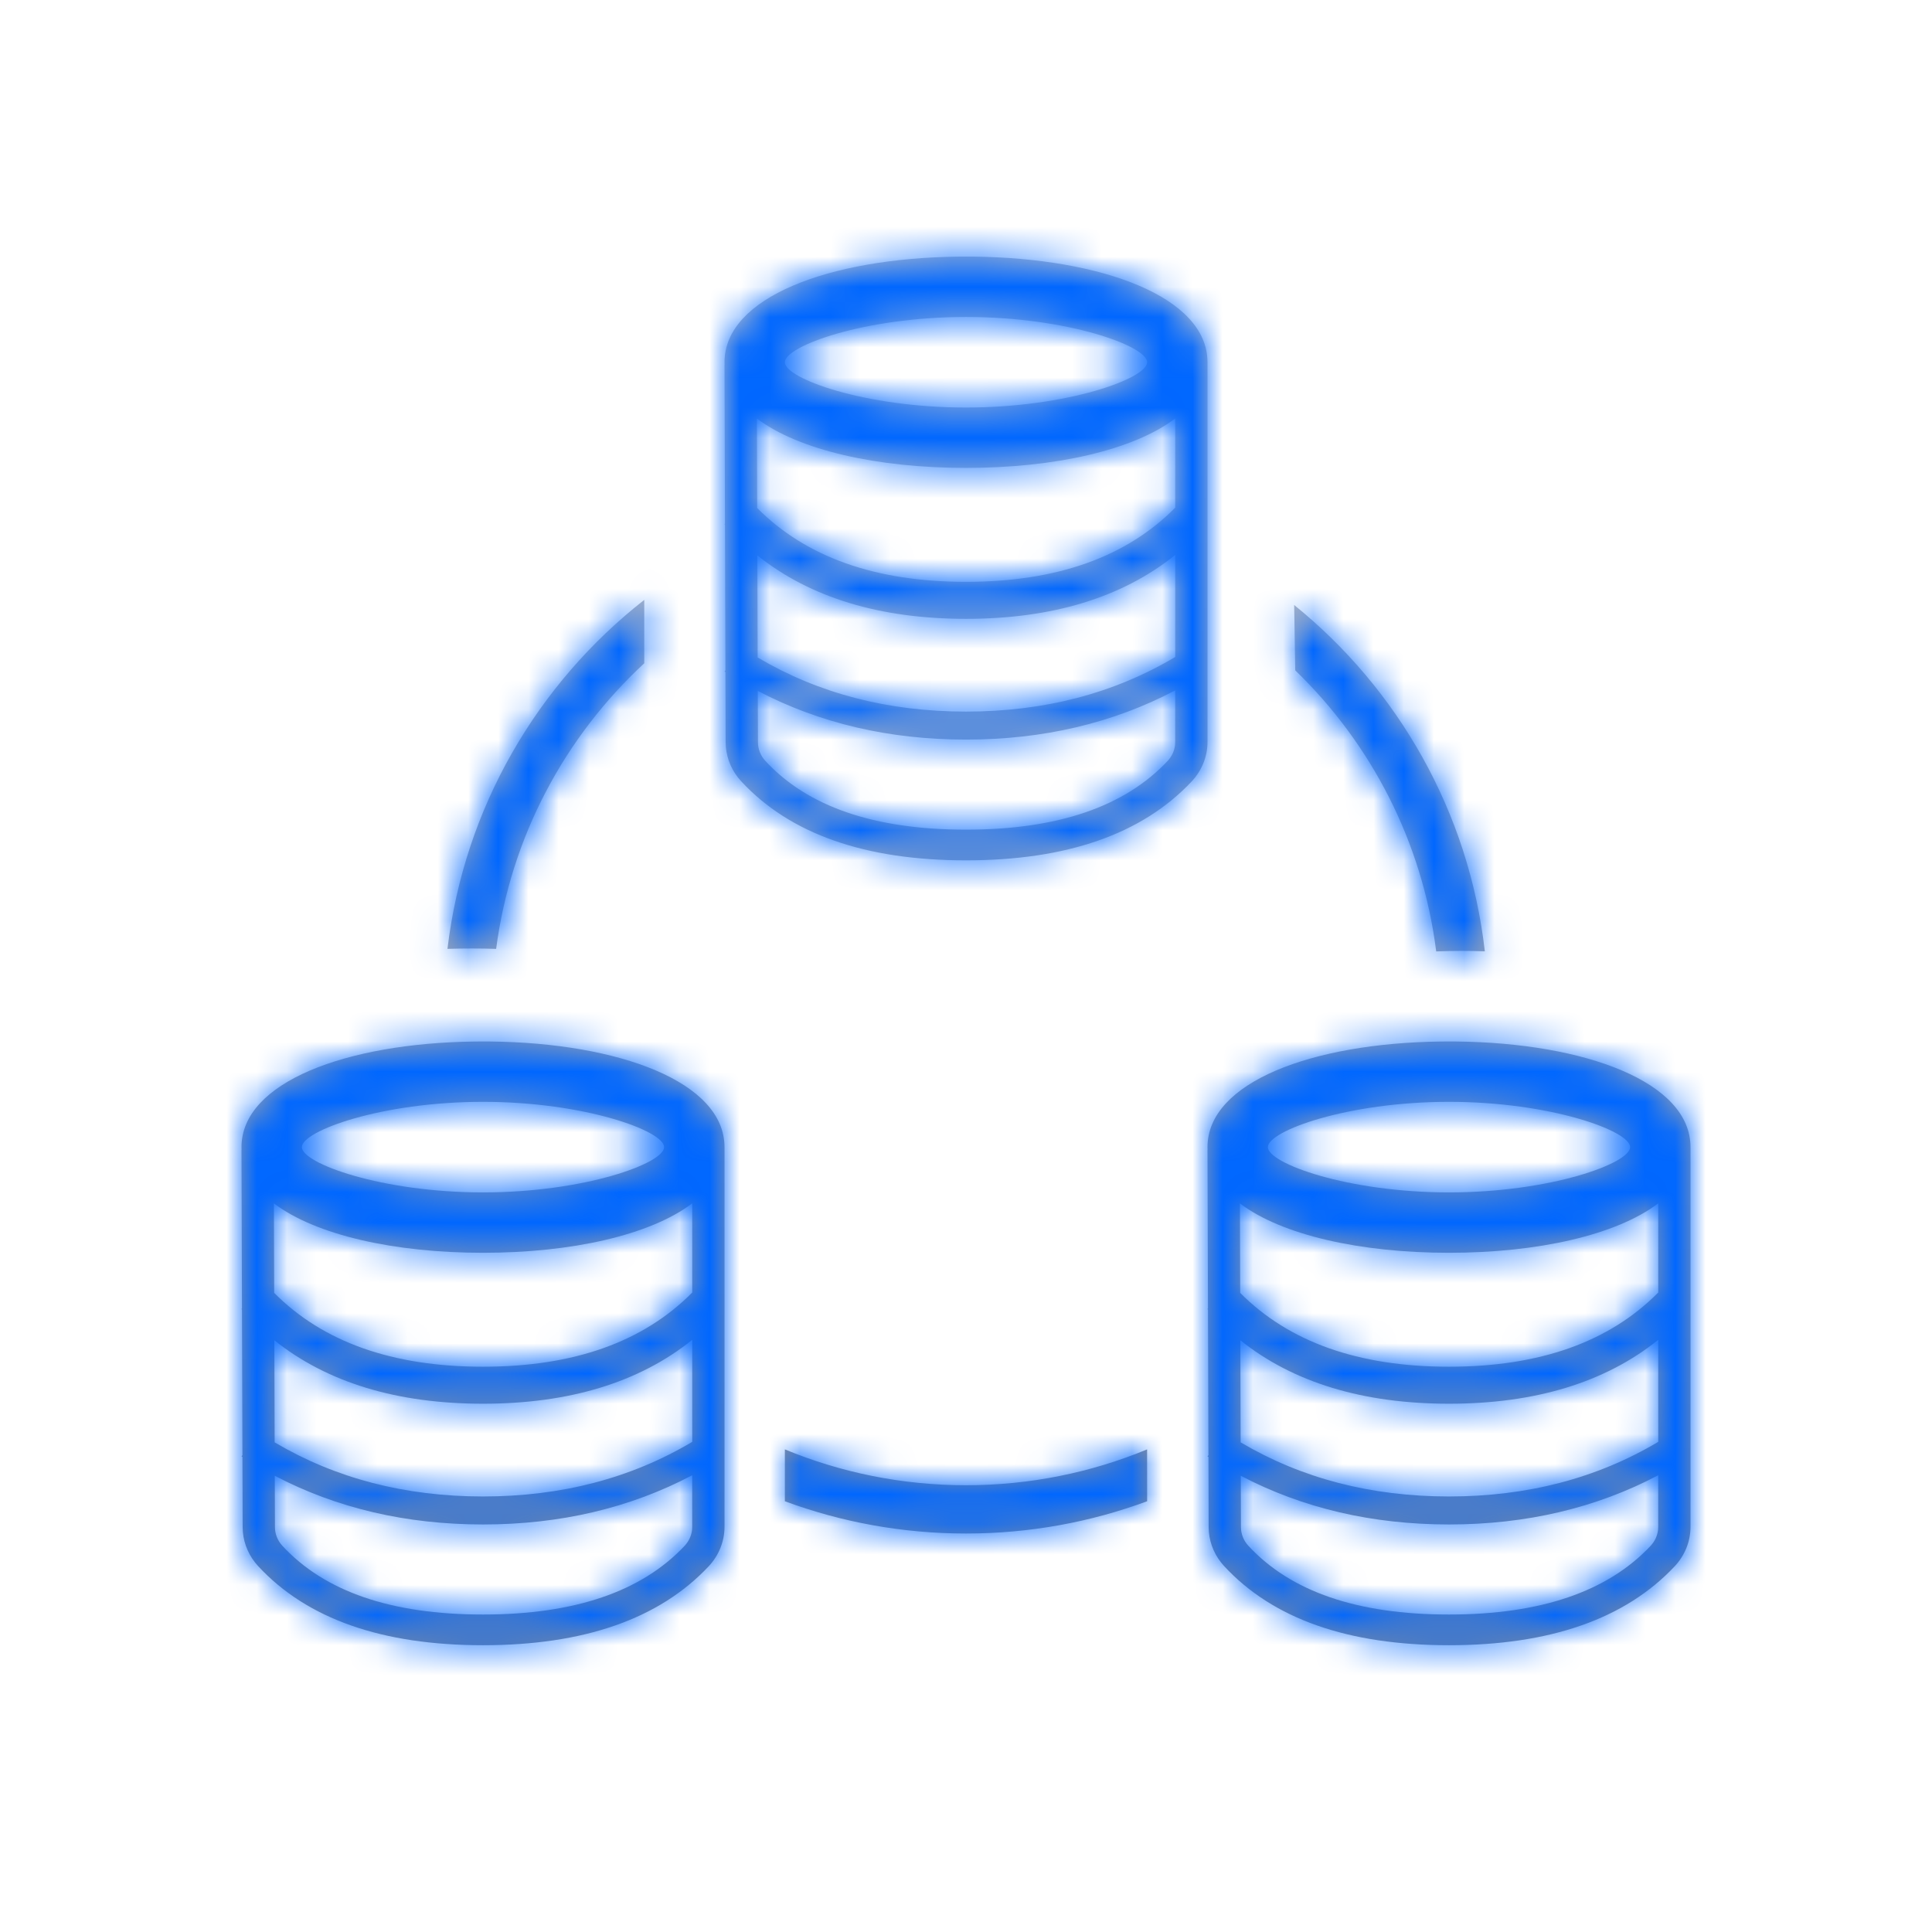 <?xml version="1.0" encoding="UTF-8"?>
<svg width="64px" height="64px" viewBox="0 0 64 64" version="1.1" xmlns="http://www.w3.org/2000/svg" xmlns:xlink="http://www.w3.org/1999/xlink">
    <title>4.组件/2.通用/icon/Bigicon/分布式存储备Hover</title>
    <defs>
        <linearGradient x1="78.805%" y1="15.448%" x2="78.805%" y2="93.972%" id="linearGradient-1">
            <stop stop-color="#B8BDCA" offset="0%"></stop>
            <stop stop-color="#868B98" offset="100%"></stop>
        </linearGradient>
        <path d="M8,26.5 L8.242,26.501 C12.505,26.548 16,27.837 16,30 L16,30 L16,42.579 C16,43.061 15.813,43.526 15.476,43.886 C13.834,45.635 11.329,46.5 8,46.5 C4.668,46.5 2.172,45.633 0.551,43.879 C0.258,43.562 0.082,43.165 0.045,42.747 L0.038,42.59 L0.031,40.262 L2.27842619e-06,40.243 L0.031,40.207 L0.016,35.381 L2.27842619e-06,35.363 L0.016,35.345 L2.27842619e-06,30.102 L0.003,30.073 L2.27842429e-06,30 C2.27842429e-06,27.845 3.468,26.558 7.71,26.502 L8,26.5 Z M40,26.5 L40.242,26.501 C44.505,26.548 48,27.837 48,30 L47.999,29.989 L48,30.009 L48,42.579 C48,43.061 47.813,43.526 47.476,43.886 C45.834,45.635 43.329,46.5 40,46.5 C36.668,46.5 34.172,45.633 32.551,43.879 C32.258,43.562 32.082,43.165 32.045,42.747 L32.038,42.59 L32.031,40.262 L32,40.243 L32.031,40.207 L32.016,35.381 L32,35.363 L32.016,35.345 L32,30.102 L32.002,30.077 L32,30 C32,27.845 35.468,26.558 39.71,26.502 L40,26.5 Z M46.93,40.87 C44.869,41.956 42.555,42.5 40,42.5 C37.458,42.5 35.155,41.962 33.102,40.887 L33.108,42.587 C33.108,42.815 33.196,43.036 33.355,43.207 C34.75,44.718 36.952,45.483 40,45.483 C43.047,45.483 45.26,44.718 46.678,43.208 C46.817,43.06 46.903,42.874 46.925,42.678 L46.93,42.579 L46.93,40.87 Z M14.93,40.87 C12.869,41.956 10.555,42.5 8,42.5 C5.458,42.5 3.155,41.962 1.102,40.887 L1.108,42.587 C1.108,42.815 1.196,43.036 1.355,43.207 C2.75,44.718 4.952,45.483 8,45.483 C11.047,45.483 13.26,44.718 14.678,43.208 C14.817,43.06 14.903,42.874 14.925,42.678 L14.93,42.579 L14.93,40.87 Z M29.999,40.013 L30,41.731 C28.131,42.422 26.109,42.8 24,42.8 C21.89,42.8 19.869,42.422 18,41.731 L18,40.013 C19.848,40.778 21.875,41.2 24,41.2 C26.125,41.2 28.151,40.778 29.999,40.013 Z M46.931,36.384 C45.169,37.798 42.853,38.5 40,38.5 C37.158,38.5 34.848,37.803 33.088,36.399 L33.098,39.78 C35.122,40.975 37.418,41.572 40,41.572 C42.595,41.572 44.901,40.97 46.931,39.763 L46.931,36.384 Z M14.931,36.384 C13.169,37.798 10.853,38.5 8,38.5 C5.158,38.5 2.848,37.803 1.088,36.399 L1.098,39.78 C3.122,40.975 5.418,41.572 8,41.572 C10.595,41.572 12.901,40.97 14.931,39.763 L14.931,36.384 Z M46.931,31.862 C45.541,32.915 42.938,33.5 40,33.5 C37.065,33.5 34.466,32.916 33.074,31.865 L33.083,34.829 C34.699,36.454 36.996,37.274 40,37.274 C43.013,37.274 45.314,36.45 46.931,34.816 Z M14.931,31.862 C13.541,32.915 10.938,33.5 8,33.5 C5.065,33.5 2.466,32.916 1.074,31.865 L1.083,34.829 C2.699,36.454 4.996,37.274 8,37.274 C11.013,37.274 13.314,36.45 14.931,34.816 Z M8,28.5 C4.638,28.5 2,29.462 2,30 C2,30.538 4.638,31.5 8,31.5 C11.362,31.5 14,30.538 14,30 C14,29.462 11.362,28.5 8,28.5 Z M40,28.5 C36.638,28.5 34,29.462 34,30 C34,30.538 36.638,31.5 40,31.5 C43.362,31.5 46,30.538 46,30 C46,29.462 43.362,28.5 40,28.5 Z M34.871,12.041 C38.308,14.821 40.659,18.89 41.187,23.514 C40.917,23.504 40.659,23.5 40.412,23.5 C40.133,23.5 39.854,23.506 39.576,23.517 C39.118,19.88 37.415,16.63 34.907,14.207 L34.871,12.041 Z M13.342,11.872 L13.342,13.972 C10.718,16.399 8.924,19.711 8.435,23.433 C8.175,23.424 7.91,23.42 7.64,23.42 C7.368,23.42 7.096,23.424 6.823,23.432 C7.38,18.749 9.809,14.639 13.342,11.872 Z M24,0.5 L24.242,0.501 C28.505,0.548 32,1.837 32,4 L31.999,3.989 L32,4.009 L32,16.579 C32,17.061 31.813,17.526 31.476,17.886 C29.834,19.635 27.329,20.5 24,20.5 C20.668,20.5 18.172,19.633 16.551,17.879 C16.258,17.562 16.082,17.165 16.045,16.747 L16.038,16.59 L16.031,14.262 L16,14.243 L16.031,14.207 L16.016,9.381 L16,9.363 L16.016,9.345 L16,4.102 L16.002,4.077 L16,4 C16,1.845 19.468,0.558 23.71,0.502 L24,0.5 Z M30.93,14.87 C28.869,15.956 26.555,16.5 24,16.5 C21.458,16.5 19.155,15.962 17.102,14.887 L17.108,16.587 C17.108,16.815 17.196,17.036 17.355,17.207 C18.75,18.718 20.952,19.483 24,19.483 C27.047,19.483 29.26,18.718 30.678,17.208 C30.817,17.06 30.903,16.874 30.925,16.678 L30.93,16.579 L30.93,14.87 Z M30.931,10.384 C29.169,11.798 26.853,12.5 24,12.5 C21.158,12.5 18.848,11.803 17.088,10.399 L17.098,13.78 C19.122,14.975 21.418,15.572 24,15.572 C26.595,15.572 28.901,14.97 30.931,13.763 L30.931,10.384 Z M30.931,5.862 C29.541,6.915 26.938,7.5 24,7.5 C21.065,7.5 18.466,6.916 17.074,5.865 L17.083,8.829 C18.699,10.454 20.996,11.274 24,11.274 C27.013,11.274 29.314,10.45 30.931,8.816 Z M24,2.5 C20.638,2.5 18,3.462 18,4 C18,4.538 20.638,5.5 24,5.5 C27.362,5.5 30,4.538 30,4 C30,3.462 27.362,2.5 24,2.5 Z" id="path-2"></path>
    </defs>
    <g id="4.组件/2.通用/icon/Bigicon/分布式存储备Hover" stroke="none" stroke-width="1" fill="none" fill-rule="evenodd">
        <g id="3.颜色/10.辅助说明文本" transform="translate(8, 8)">
            <mask id="mask-3" fill="white">
                <use xlink:href="#path-2"></use>
            </mask>
            <use id="蒙版" fill="url(#linearGradient-1)" fill-rule="nonzero" xlink:href="#path-2"></use>
            <g id="编组" mask="url(#mask-3)">
                <g transform="translate(-8, -9)" id="3.颜色/10.辅助说明文本">
                    <rect id="矩形" fill="#0067FF" x="0" y="0" width="64" height="64"></rect>
                </g>
            </g>
        </g>
    </g>
</svg>